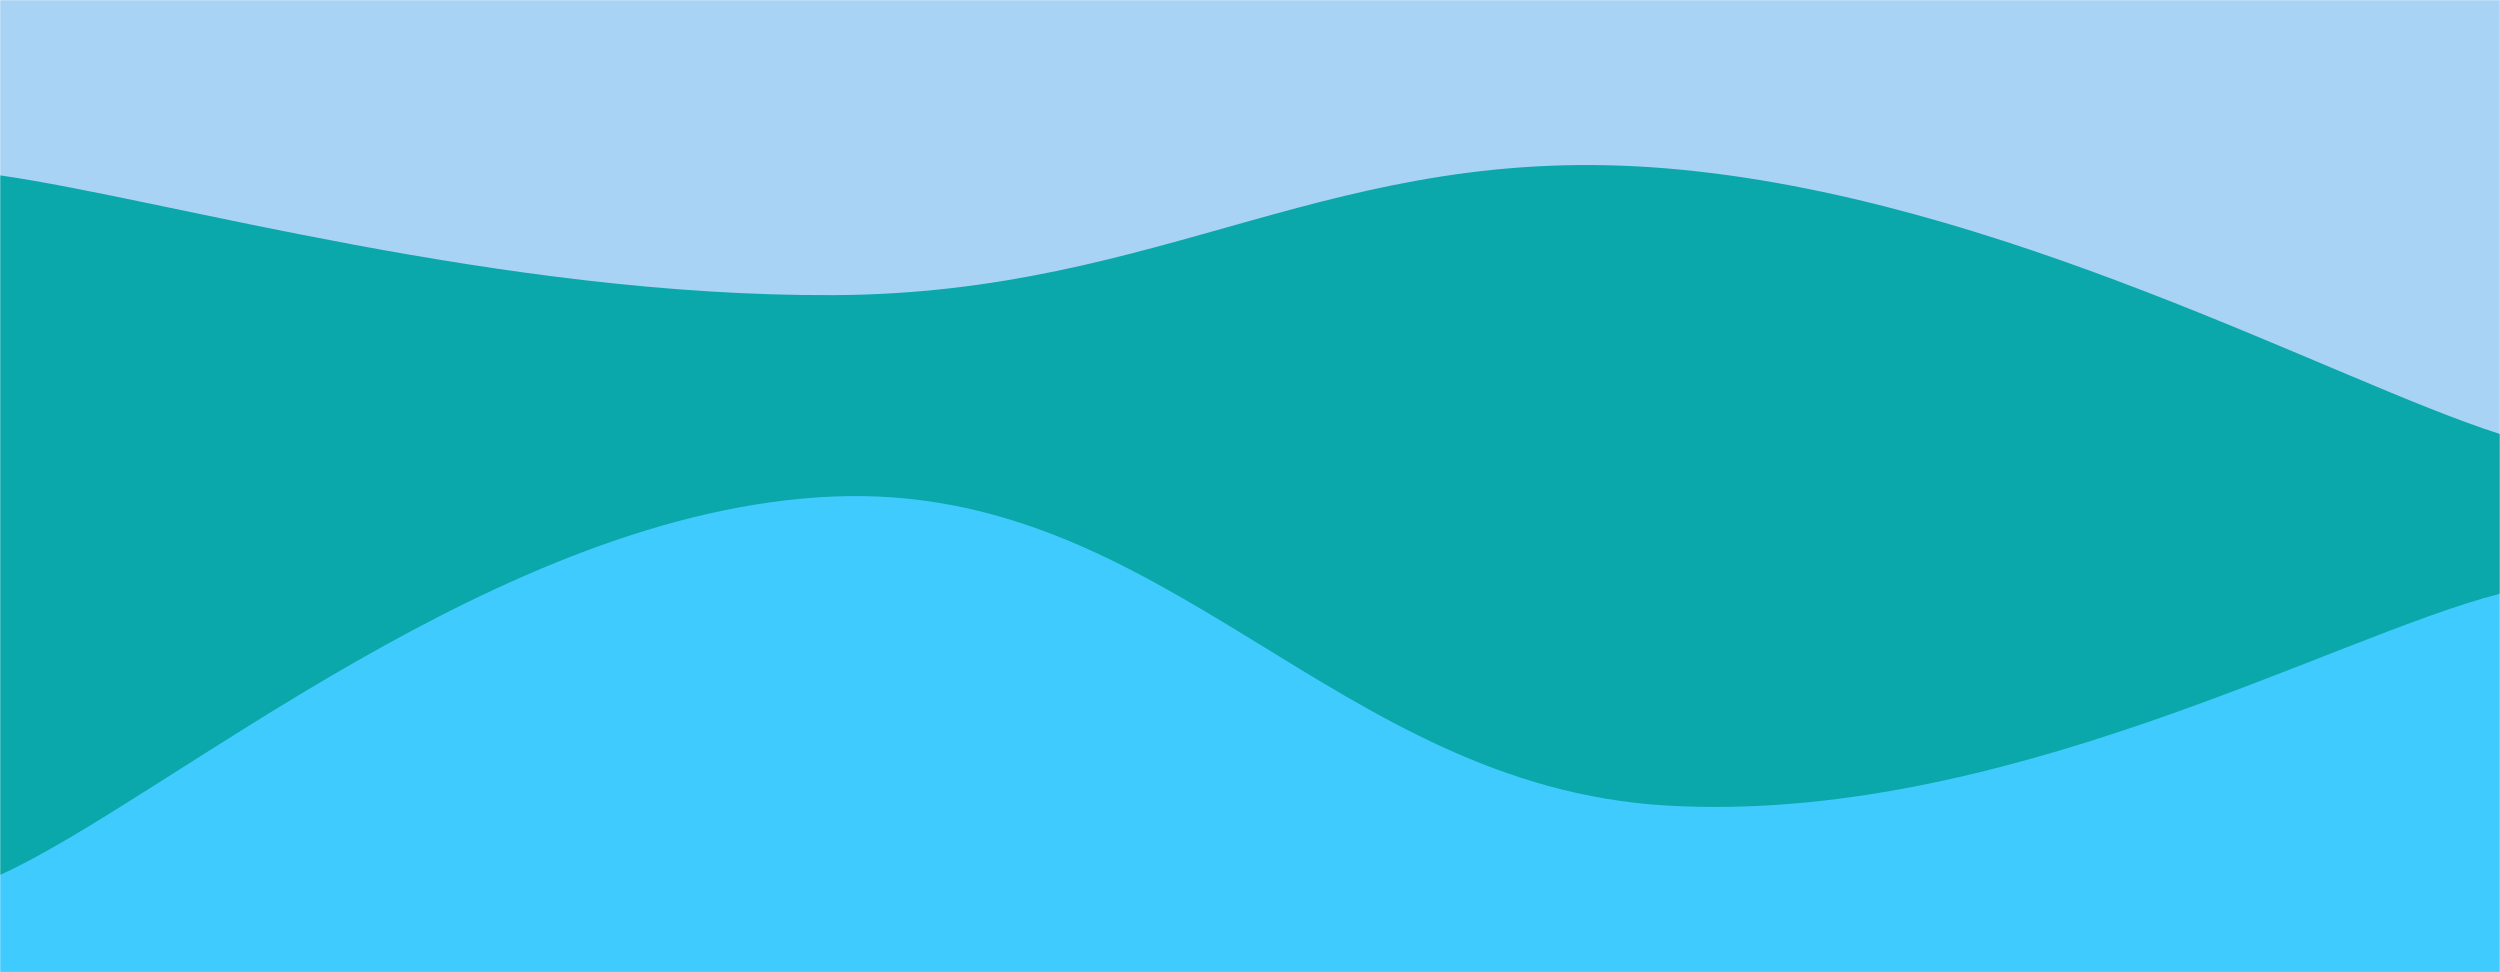 <svg xmlns="http://www.w3.org/2000/svg" version="1.1" xmlns:xlink="http://www.w3.org/1999/xlink" xmlns:svgjs="http://svgjs.com/svgjs" width="1440" height="560" preserveAspectRatio="none" viewBox="0 0 1440 560"><g mask="url(&quot;#SvgjsMask1046&quot;)" fill="none"><rect width="1440" height="560" x="0" y="0" fill="rgba(168, 211, 245, 1)"></rect><path d="M 0,101 C 96,114.8 288,170.8 480,170 C 672,169.2 768,81 960,97 C 1152,113 1344,219.4 1440,250L1440 560L0 560z" fill="#0aa8ab"></path><path d="M 0,504 C 96,460.4 288,294 480,286 C 672,278 768,452.8 960,464 C 1152,475.2 1344,366.4 1440,342L1440 560L0 560z" fill="rgba(64, 203, 255, 1)"></path></g><defs><mask id="SvgjsMask1046"><rect width="1440" height="560" fill="#ffffff"></rect></mask></defs></svg>